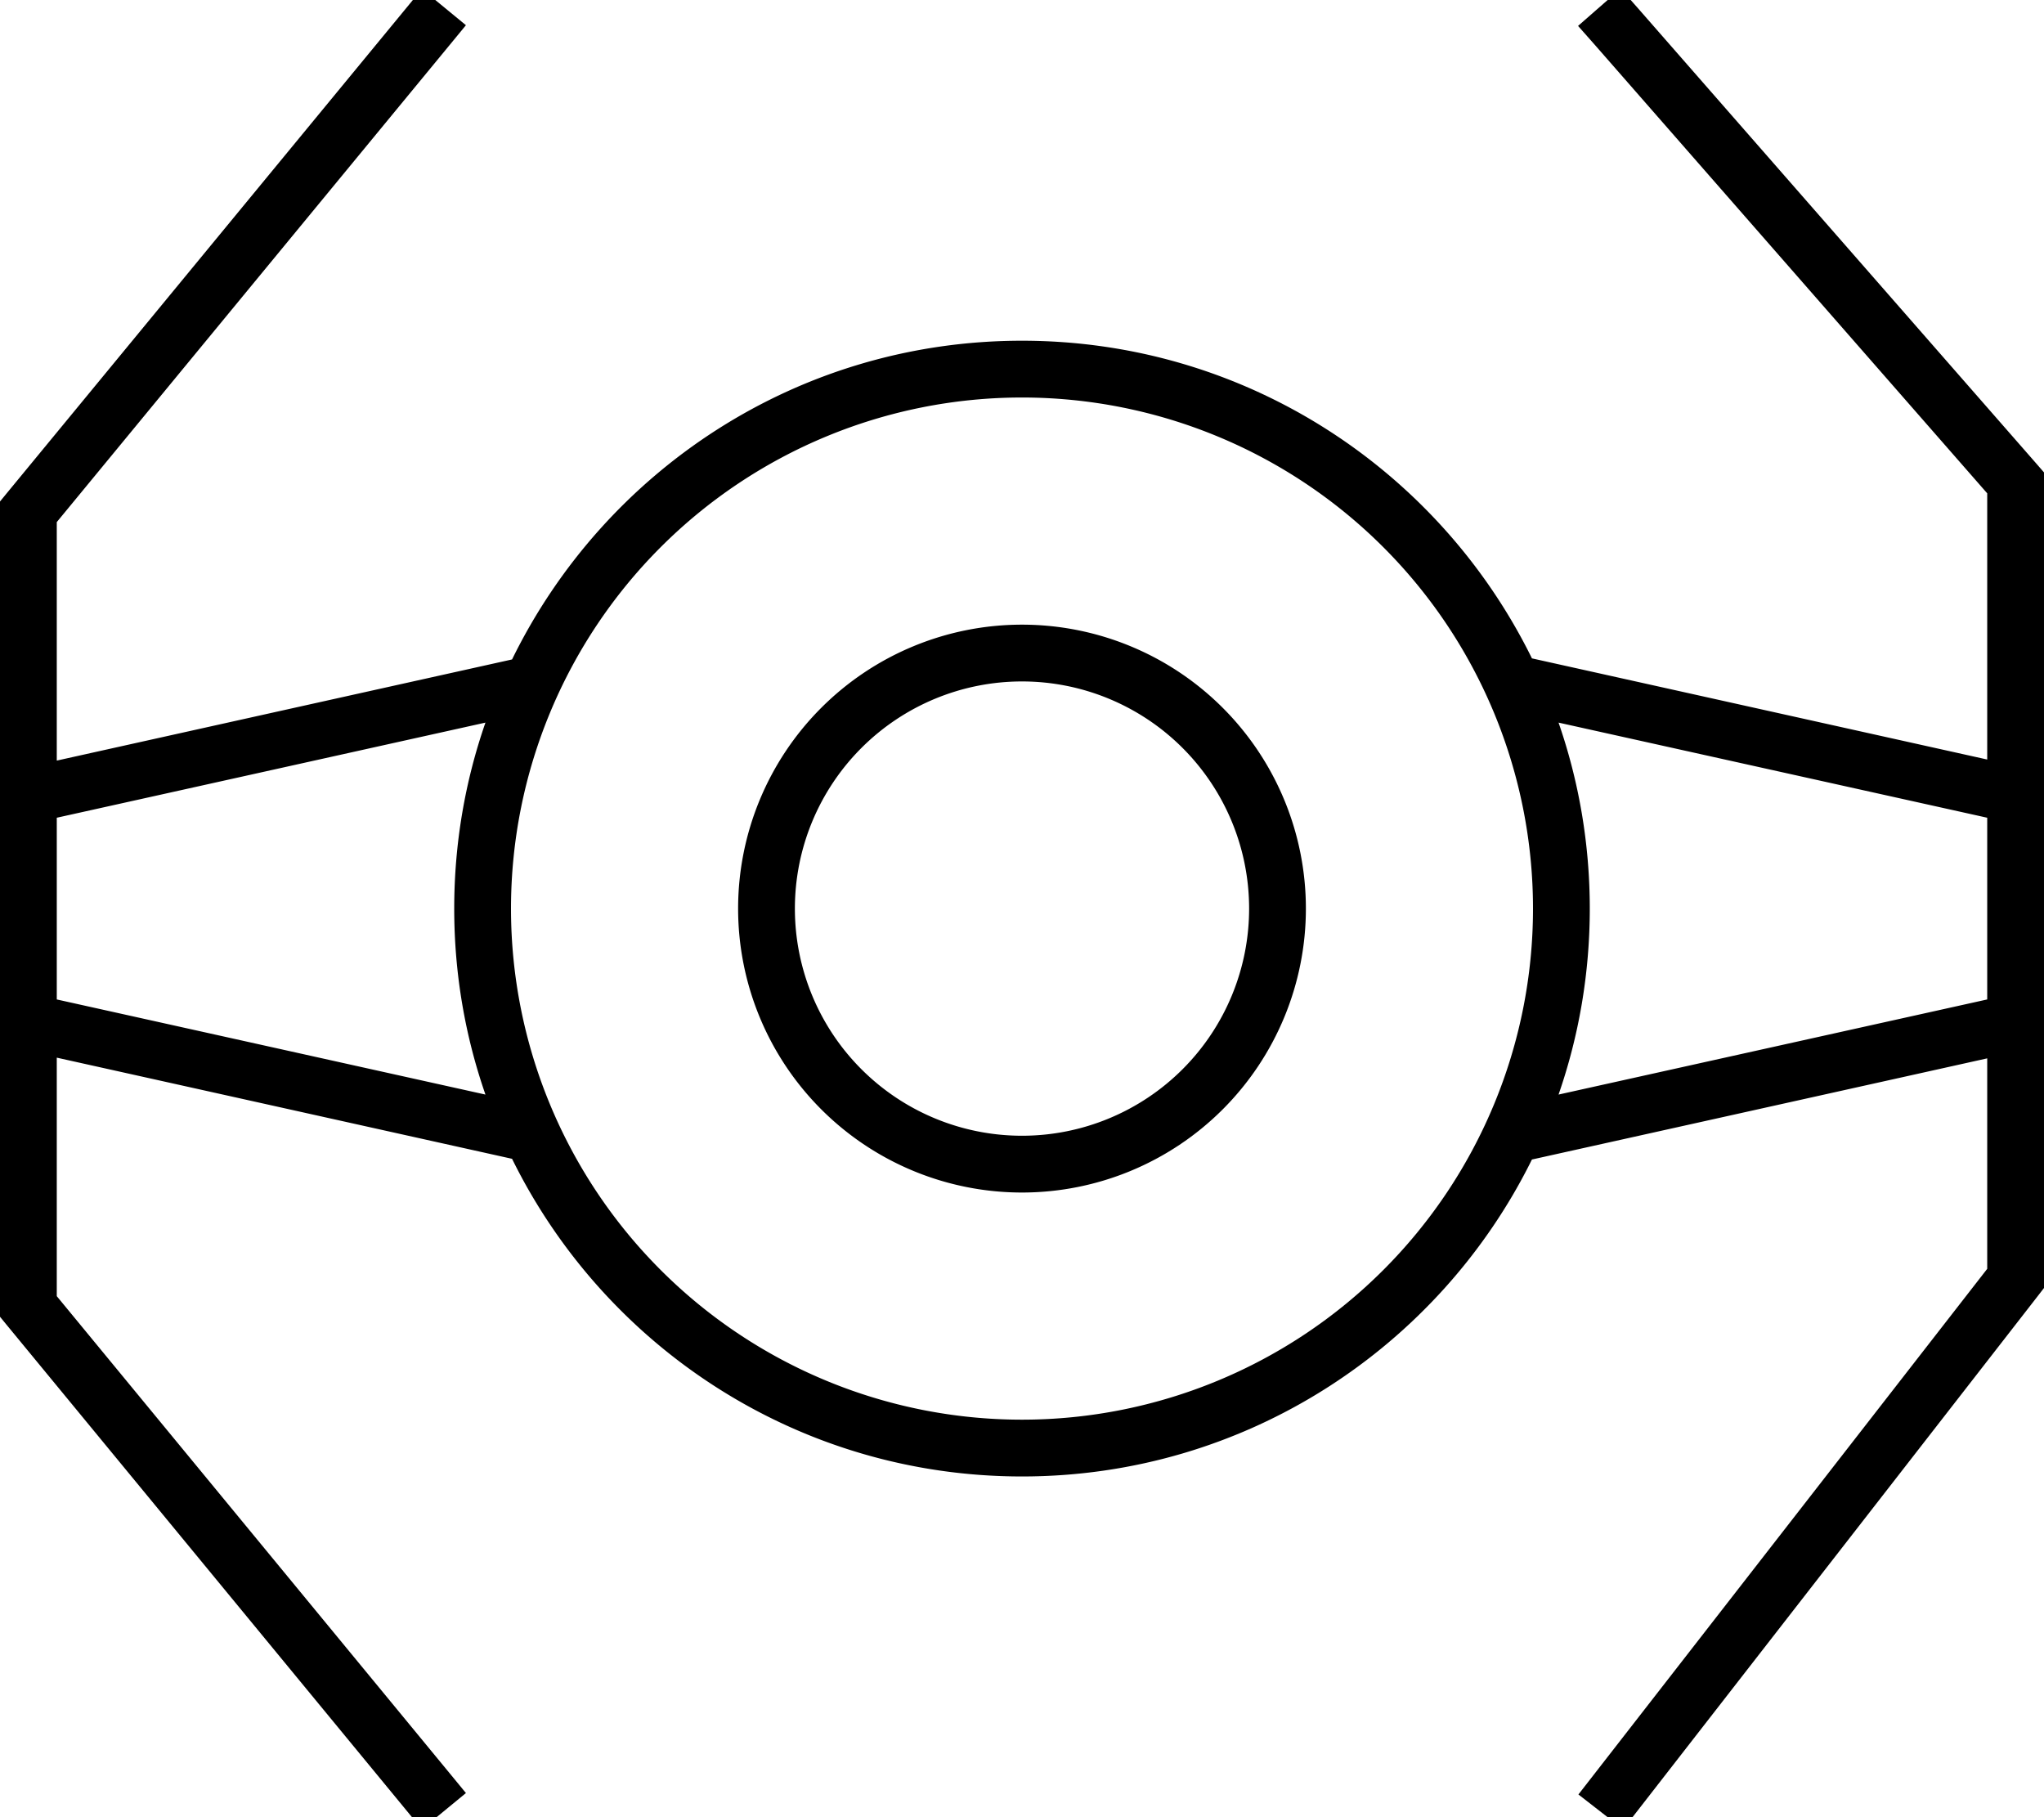 <svg xmlns="http://www.w3.org/2000/svg" viewBox="0 0 576 512"><!--! Font Awesome Pro 7.0.0 by @fontawesome - https://fontawesome.com License - https://fontawesome.com/license (Commercial License) Copyright 2025 Fonticons, Inc. --><path fill="currentColor" d="M450 13.3l-5.3-6 12-10.5 5.3 6 112 128 2 2.3 0 229.8-1.7 2.2-112 144-4.9 6.3-12.6-9.8 4.9-6.3 110.3-141.8 0-59.3-128.3 28.5C405.6 379.5 351.1 416 288 416s-117.6-36.5-143.7-89.5l-128.3-28.5 0 67.2 110.2 133.8 5.1 6.2-12.4 10.2-5.1-6.2-112-136-1.8-2.2 0-229.7 1.8-2.2 112-136 5.1-6.2 12.4 10.2-5.1 6.2-110.2 133.8 0 67.2 128.3-28.5C170.4 132.5 224.9 96 288 96s117.6 36.5 143.7 89.5L560 214 560 139 450 13.3zM560 230.4L439.2 203.6c5.7 16.4 8.8 34.1 8.8 52.4s-3.1 36-8.8 52.4l120.8-26.8 0-51.2zm-423.2 78C131.1 292 128 274.4 128 256s3.1-36 8.8-52.4L16 230.4 16 281.6 136.8 308.4zM288 400a144 144 0 1 0 0-288 144 144 0 1 0 0 288zm0-224a80 80 0 1 1 0 160 80 80 0 1 1 0-160zm64 80a64 64 0 1 0 -128 0 64 64 0 1 0 128 0z"/></svg>
